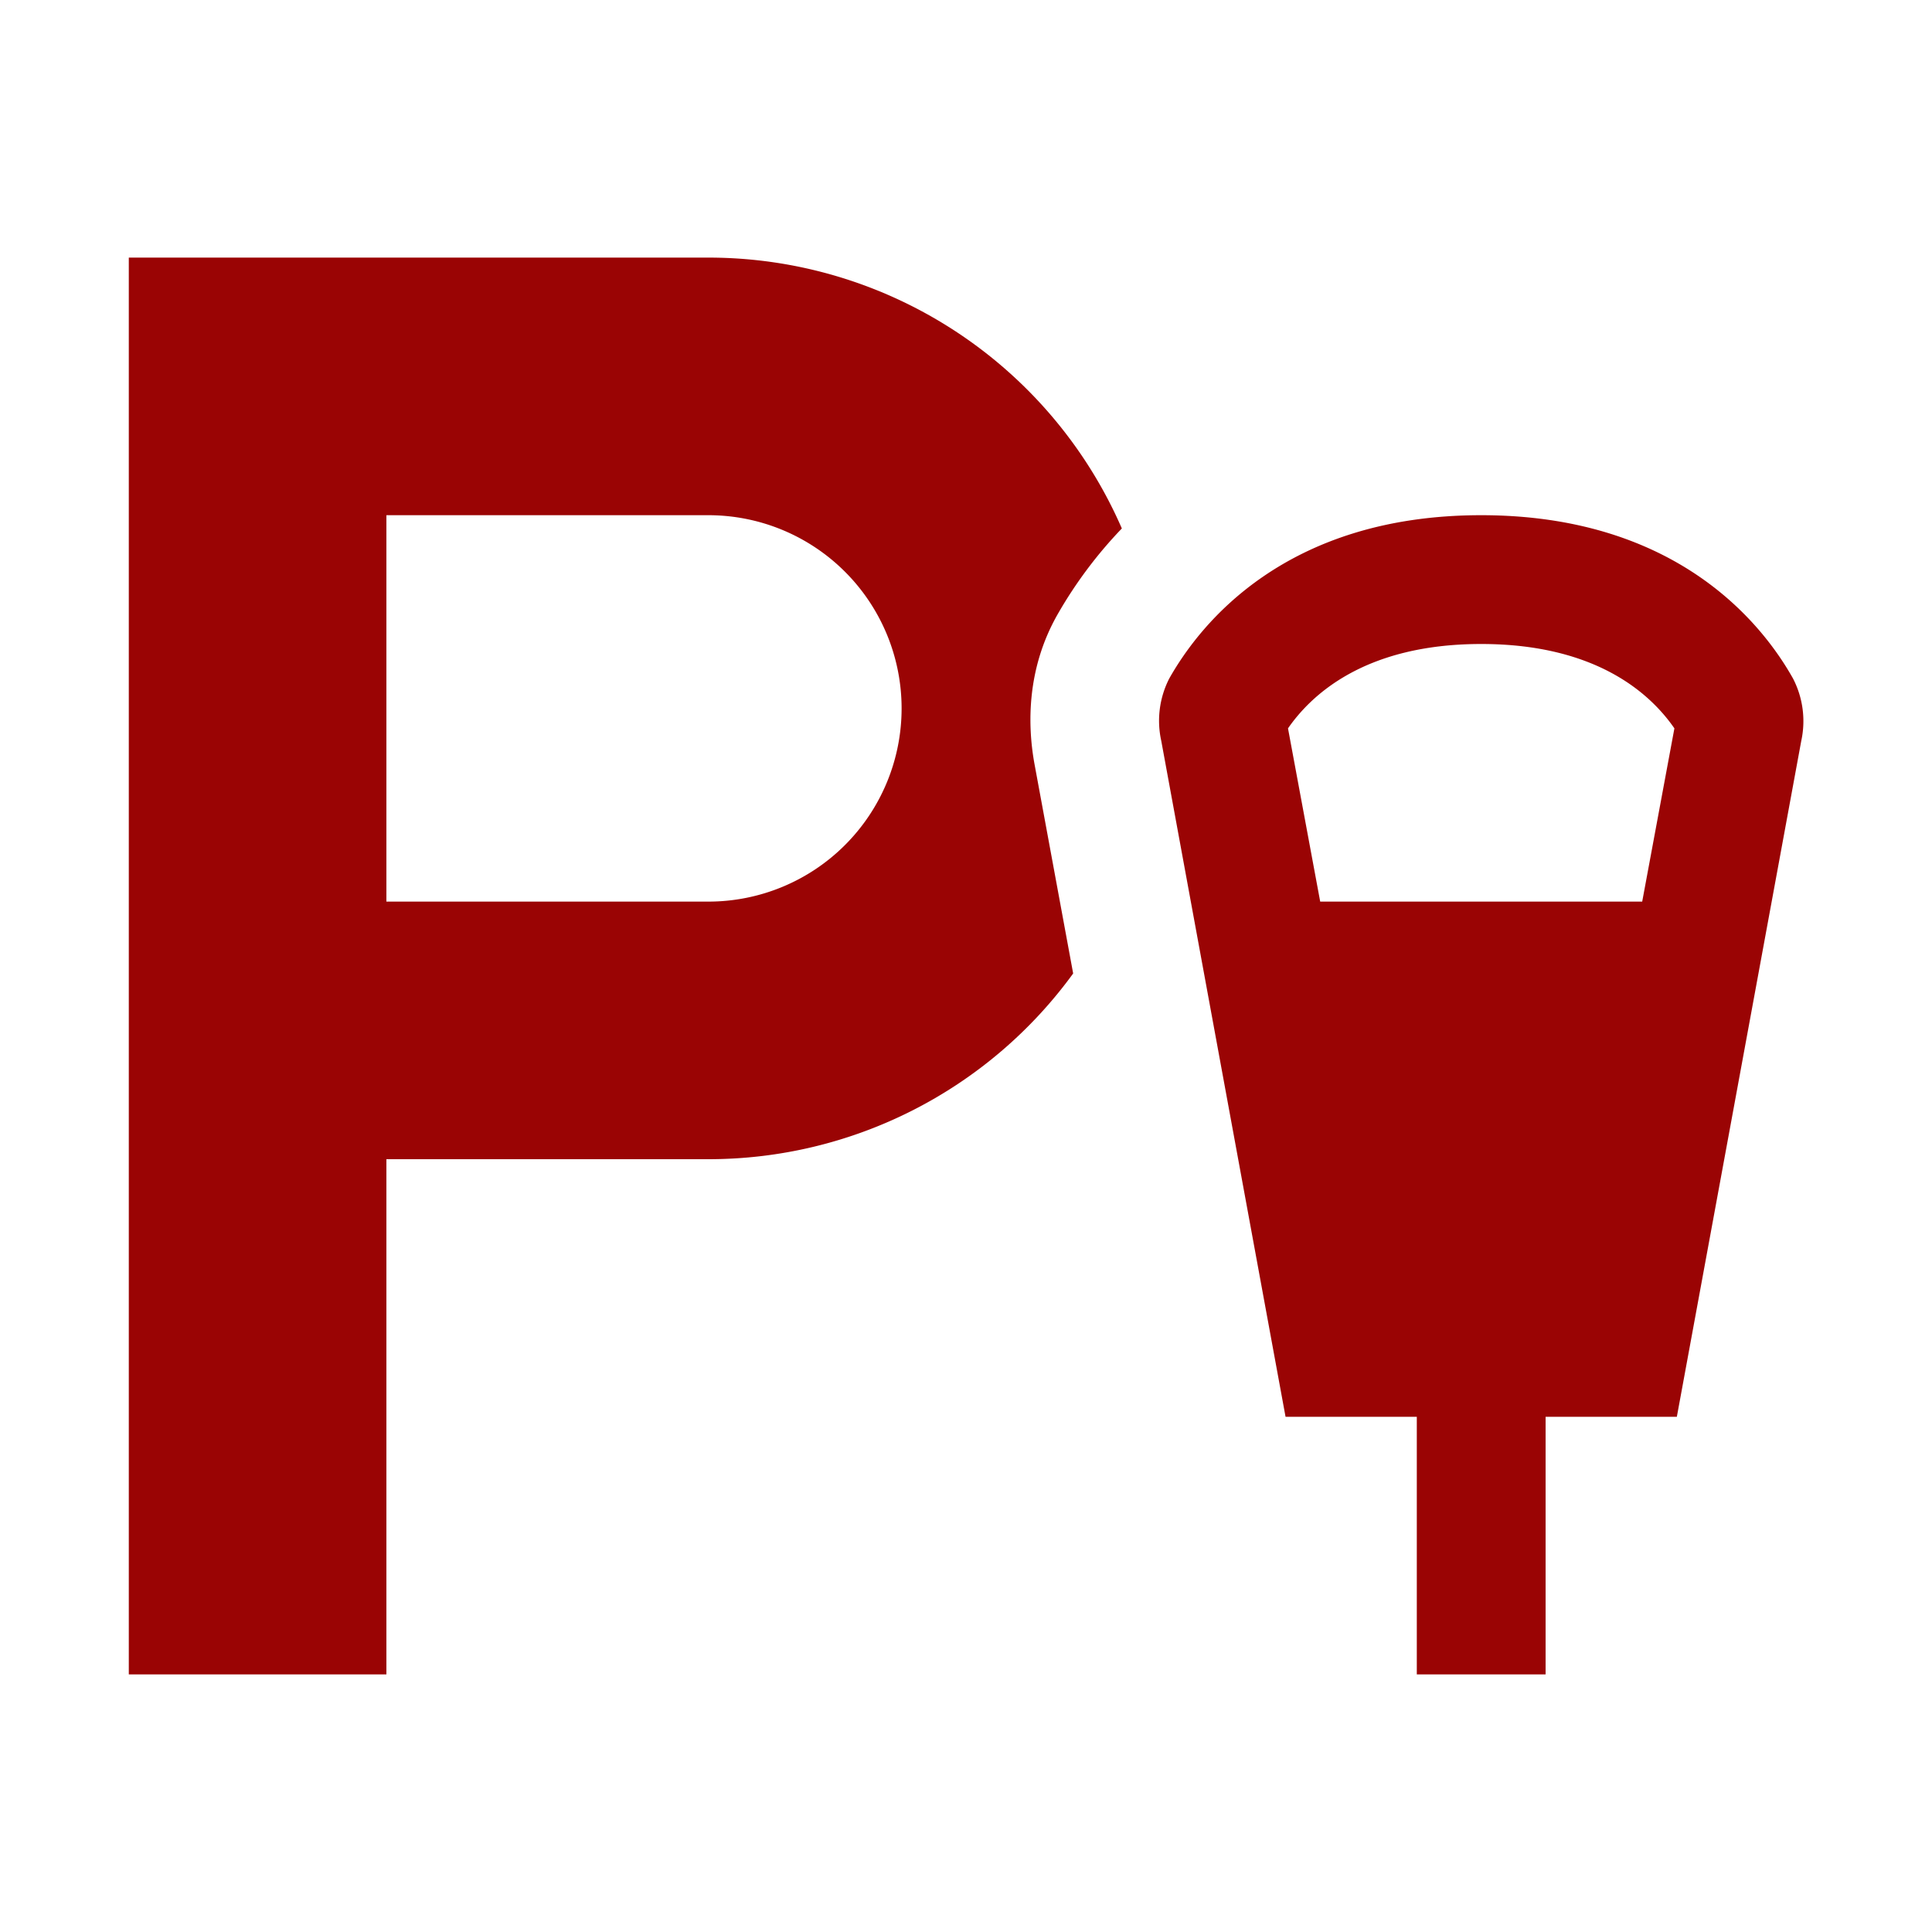 <svg xmlns="http://www.w3.org/2000/svg" width="61" height="61" viewBox="0 0 15 15">
	<path fill="#9A0404" d="M1 13V2h4.5a3.5 3.5 0 0 1 3.21 2.103a3.4 3.4 0 0 0-.504.676c-.23.41-.232.837-.174 1.154l.3 1.625A3.5 3.5 0 0 1 5.5 9H3v4zm4.5-6a1.5 1.5 0 1 0 0-3H3v3zm3.516-1.248a.72.72 0 0 1 .062-.484C9.315 4.848 9.978 4 11.5 4c1.521 0 2.185.847 2.421 1.268a.72.72 0 0 1 .064.484L13.019 11H12v2h-1v-2H9.981zM12.75 7L13 5.655C12.83 5.409 12.42 5 11.5 5s-1.33.41-1.5.655L10.25 7z" />
</svg>